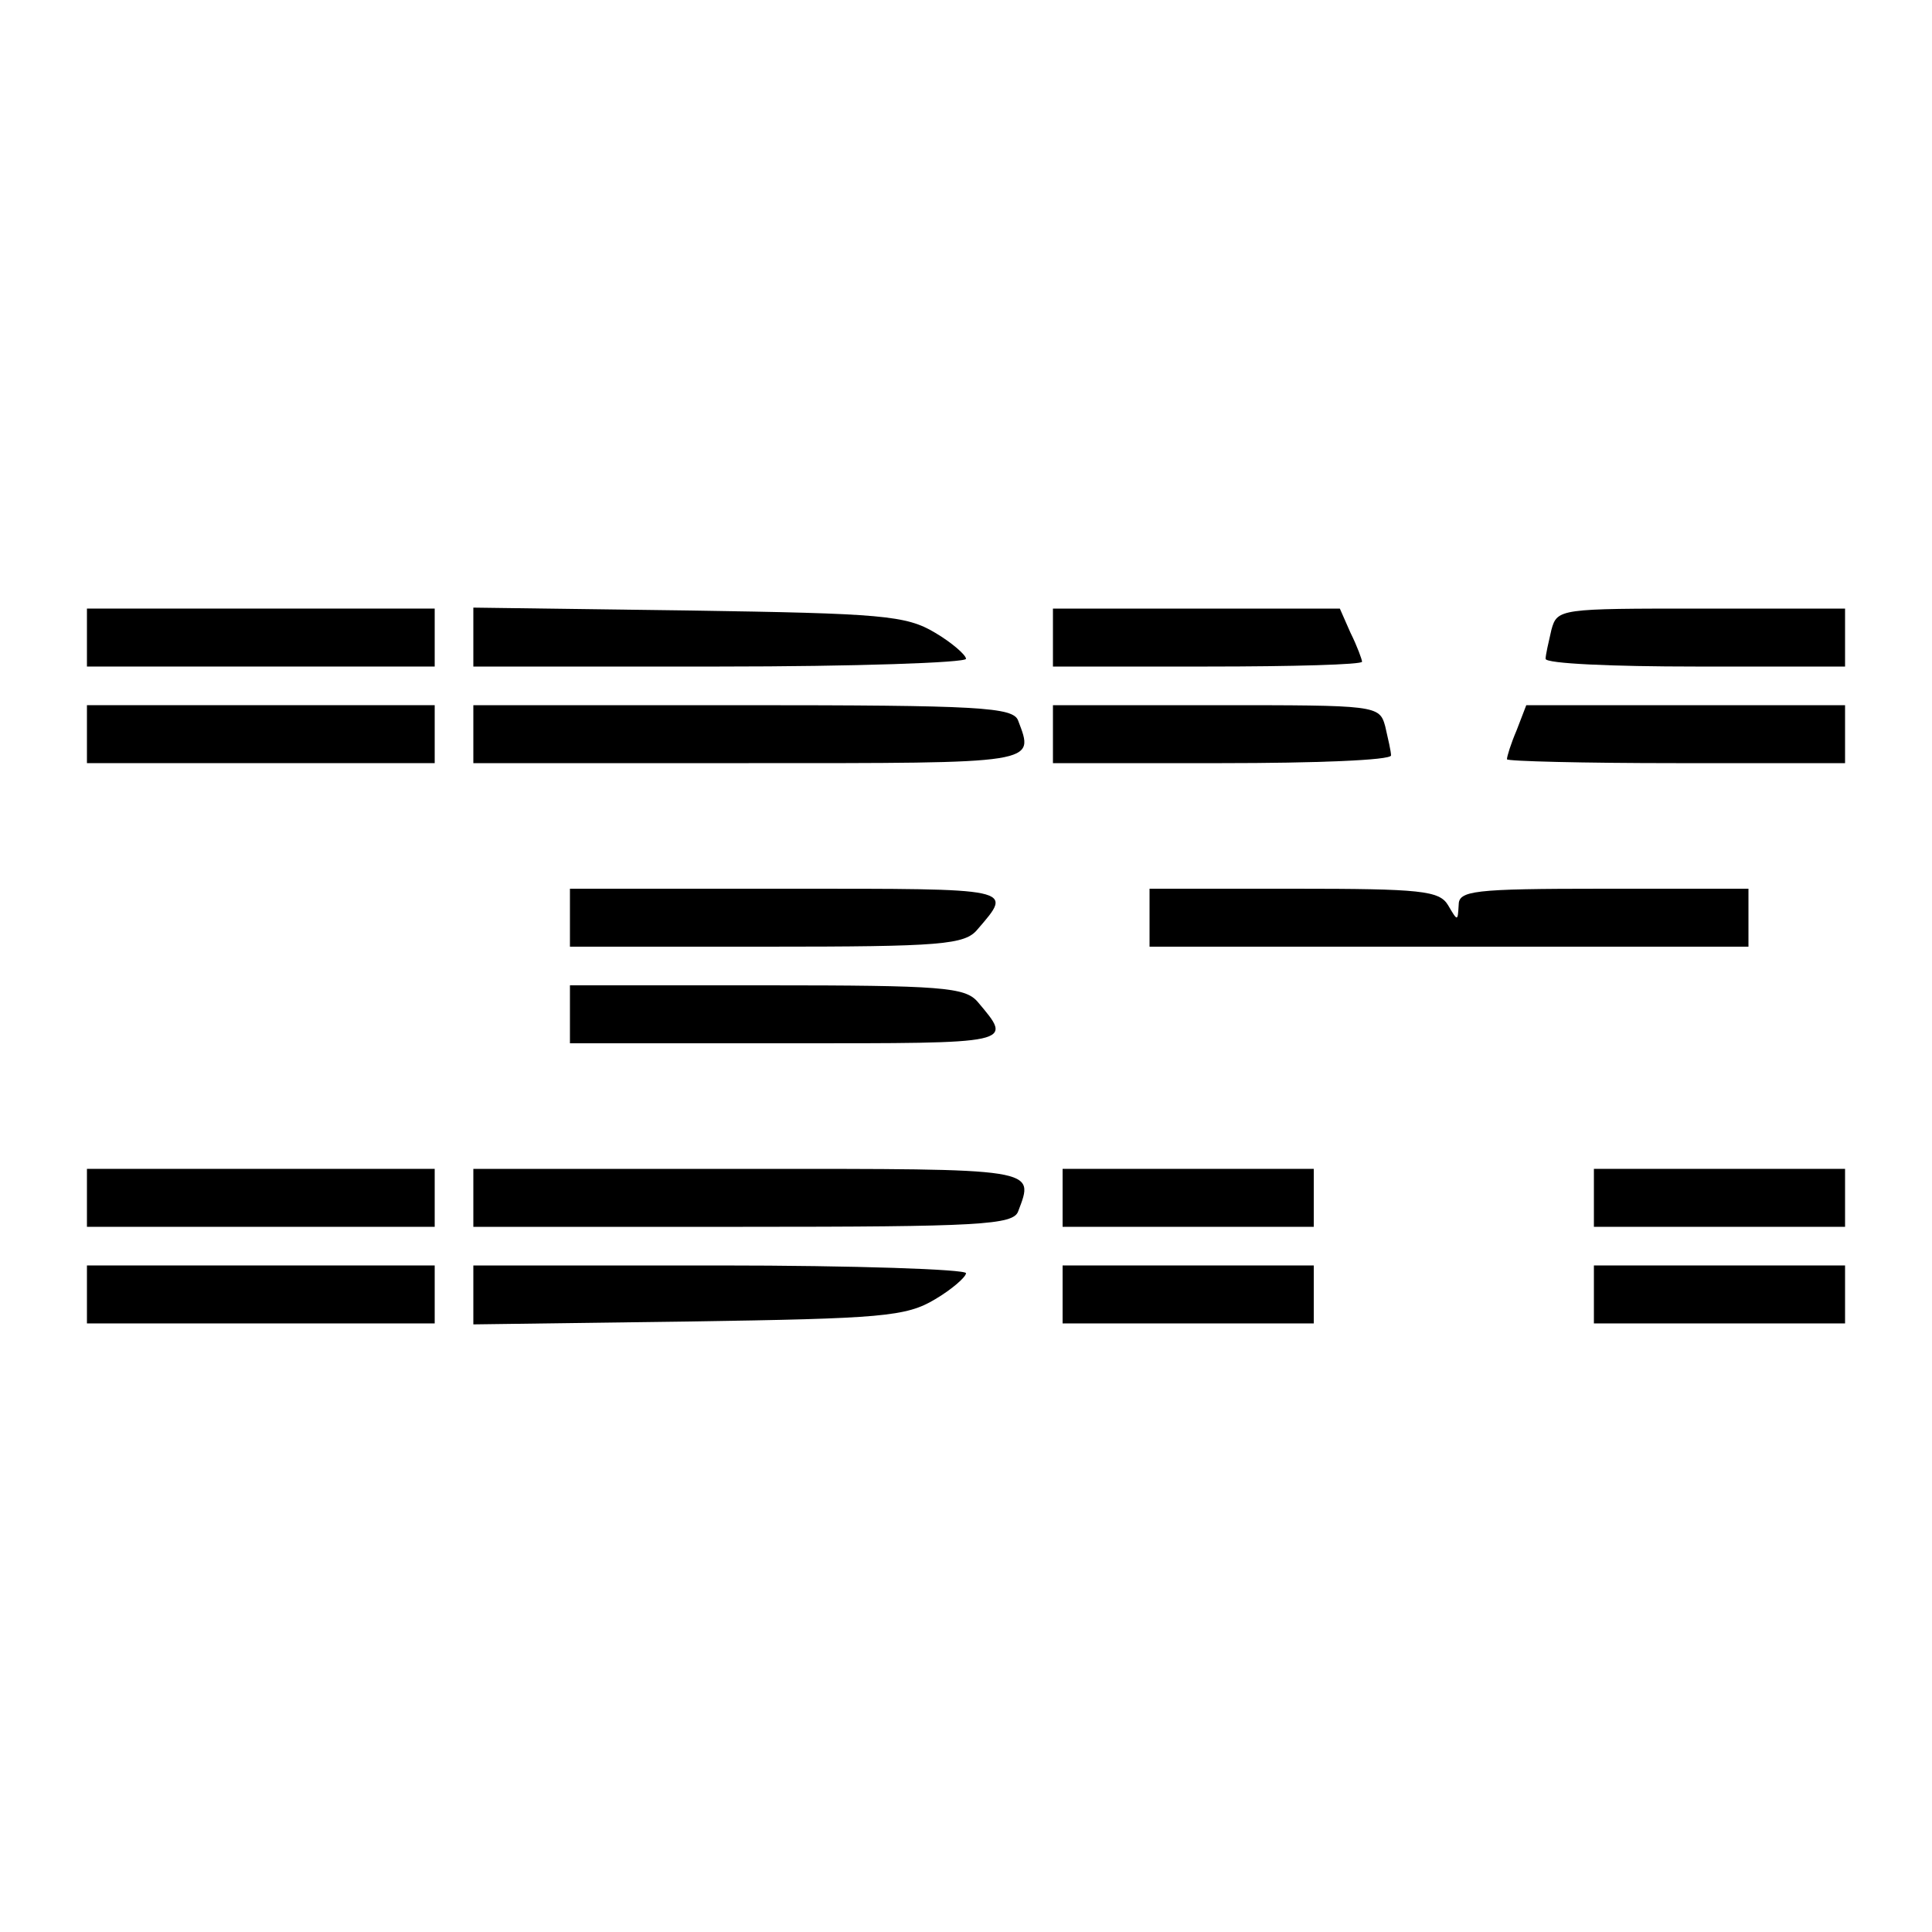 <?xml version="1.0" standalone="no"?>
<!DOCTYPE svg PUBLIC "-//W3C//DTD SVG 20010904//EN"
 "http://www.w3.org/TR/2001/REC-SVG-20010904/DTD/svg10.dtd">
<svg version="1.0" xmlns="http://www.w3.org/2000/svg"
 width="200pt" height="200pt" viewBox="0 0 200 200"
 preserveAspectRatio="xMidYMid meet">
<g transform="translate(0,200) scale(0.1,-0.1)"
fill="#000000" stroke="none">
<path d="M90 1340 l0 -30 180 0 180 0 0 30 0 30 -180 0 -180 0 0 -30z"/>
<path d="M490 1341 l0 -31 255 0 c140 0 255 4 255 8 0 4 -15 17 -32 27 -30 18
-55 20 -255 23 l-223 3 0 -30z"/>
<path d="M1090 1340 l0 -30 160 0 c88 0 160 2 160 5 0 2 -5 16 -12 30 l-11 25
-149 0 -148 0 0 -30z"/>
<path d="M1606 1348 c-3 -13 -6 -26 -6 -30 0 -5 70 -8 155 -8 l155 0 0 30 0
30 -149 0 c-146 0 -149 0 -155 -22z"/>
<path d="M90 1240 l0 -30 180 0 180 0 0 30 0 30 -180 0 -180 0 0 -30z"/>
<path d="M490 1240 l0 -30 285 0 c301 0 296 -1 279 44 -5 14 -40 16 -285 16
l-279 0 0 -30z"/>
<path d="M1090 1240 l0 -30 175 0 c96 0 175 3 175 8 0 4 -3 17 -6 30 -6 22 -9
22 -175 22 l-169 0 0 -30z"/>
<path d="M1570 1244 c-6 -14 -10 -27 -10 -30 0 -2 79 -4 175 -4 l175 0 0 30 0
30 -165 0 -165 0 -10 -26z"/>
<path d="M590 1050 l0 -30 203 0 c182 0 206 2 219 18 37 43 40 42 -196 42
l-226 0 0 -30z"/>
<path d="M1190 1050 l0 -30 310 0 310 0 0 30 0 30 -150 0 c-136 0 -150 -2
-150 -17 -1 -17 -1 -17 -11 0 -9 15 -28 17 -159 17 l-150 0 0 -30z"/>
<path d="M590 950 l0 -30 226 0 c236 0 233 -1 196 43 -13 15 -37 17 -219 17
l-203 0 0 -30z"/>
<path d="M90 760 l0 -30 180 0 180 0 0 30 0 30 -180 0 -180 0 0 -30z"/>
<path d="M490 760 l0 -30 279 0 c245 0 280 2 285 16 17 45 22 44 -279 44
l-285 0 0 -30z"/>
<path d="M1100 760 l0 -30 130 0 130 0 0 30 0 30 -130 0 -130 0 0 -30z"/>
<path d="M1650 760 l0 -30 130 0 130 0 0 30 0 30 -130 0 -130 0 0 -30z"/>
<path d="M90 660 l0 -30 180 0 180 0 0 30 0 30 -180 0 -180 0 0 -30z"/>
<path d="M490 659 l0 -30 223 3 c200 3 225 5 255 23 17 10 32 23 32 27 0 4
-115 8 -255 8 l-255 0 0 -31z"/>
<path d="M1100 660 l0 -30 130 0 130 0 0 30 0 30 -130 0 -130 0 0 -30z"/>
<path d="M1650 660 l0 -30 130 0 130 0 0 30 0 30 -130 0 -130 0 0 -30z"/>
</g>
</svg>
